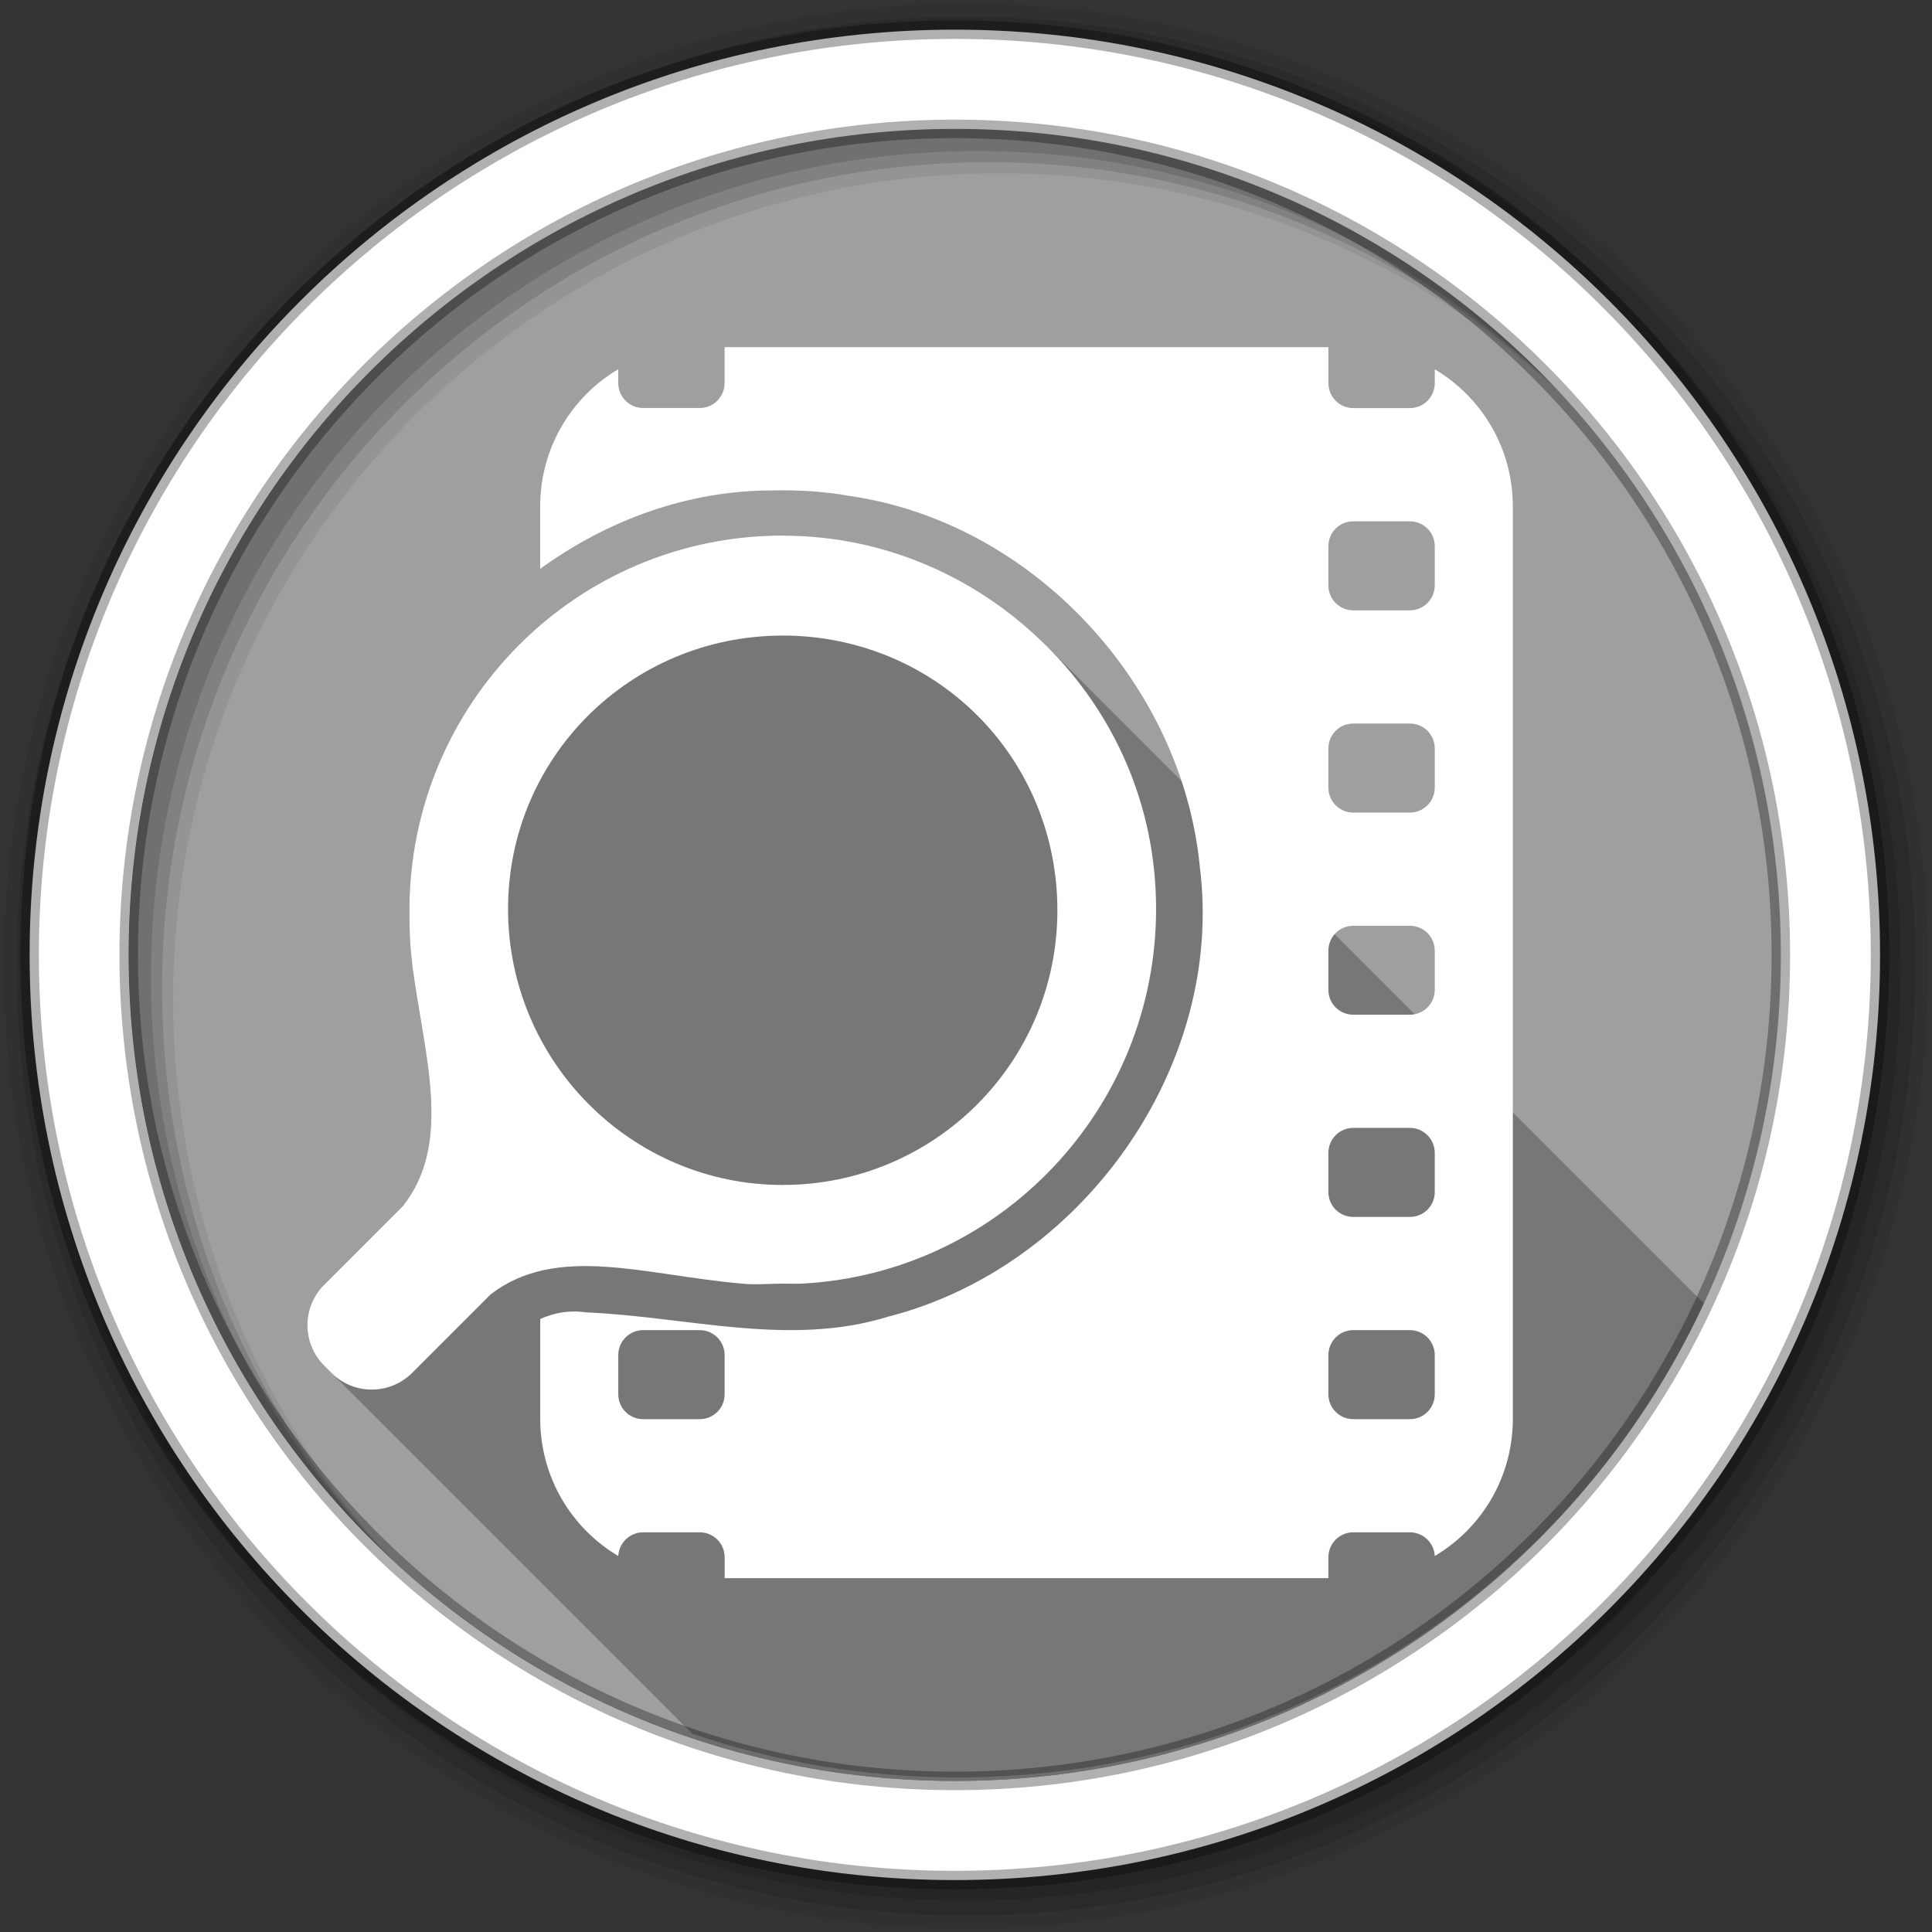 <svg height="512" viewBox="0 0 512 512" width="512" xmlns="http://www.w3.org/2000/svg">
 <rect x="0" y="0" width="512" height="512" fill="#333333" stroke="none"/>
 <path d="m472.787 252.141c0 120.9-98.01 218.9-218.9 218.9-120.9 0-218.9-98.01-218.9-218.9 0-120.9 98.01-218.9 218.9-218.9 120.9 0 218.9 98.01 218.9 218.9" fill="#9f9f9f" fill-rule="evenodd"/>
 <path d="m471.95 253.05c0 120.9-98.01 218.9-218.9 218.9-120.9 0-218.9-98.01-218.9-218.9 0-120.9 98.01-218.9 218.9-218.9 120.9 0 218.9 98.01 218.9 218.9" fill="#9f9f9f" fill-rule="evenodd"/>
 <path d="m256 1c-140.83 0-255 114.17-255 255 0 140.83 114.17 255 255 255 140.83 0 255-114.17 255-255 0-140.83-114.17-255-255-255m8.827 44.931c120.9 0 218.9 98 218.9 218.9 0 120.9-98 218.9-218.9 218.9-120.9 0-218.93-98-218.93-218.9 0-120.9 98.03-218.9 218.93-218.9" fill-opacity=".067" fill-rule="evenodd"/>
 <path d="m207.437 141.921c-54.777 0-98.94 44.544-98.94 99.32 0 4.733.081 9.218.721 13.773.041.066-.056.274-.014.34 3.113 24.07 10.949 47.45-2.461 64.3l-20.801 20.816-.604.604c-5.355 5.98-5.145 15.13.604 20.875l1.842 1.842 95.66 95.66c22.11 7.509 45.799 11.584 70.44 11.584 87.42 0 162.87-51.25 197.95-125.35l-174.41-174.41-.014-.014c-17.941-17.941-42.566-29.3-69.941-29.31l-.029-.029" opacity=".25"/>
 <path d="m192.027 91.971v9.531c0 3.657-2.937 6.625-6.594 6.625h-15c-3.657 0-6.594-2.968-6.594-6.625v-3.656c-12.402 7.348-20.688 20.857-20.688 36.38v16.531c17.827-12.963 39.25-20.817 61.59-20.781 6.798-.164 13.62.247 20.313 1.438 48.51 6.959 88.23 49.821 92.91 98.31 6.706 53.04-31.342 106.12-82.56 119.19-26.21 8.156-53.55-.03-80.12-1.125-4.433-.647-8.439.106-12.12 1.75v26.438c0 15.518 8.286 29.03 20.688 36.38.175-3.499 3.051-6.281 6.594-6.281h15c3.657 0 6.594 2.968 6.594 6.625v5.531h160v-5.531c0-3.657 2.937-6.625 6.594-6.625h15c3.543 0 6.418 2.782 6.594 6.281 12.402-7.348 20.688-20.857 20.688-36.37v-241.75c0-15.518-8.286-29.03-20.688-36.37v3.656c0 3.657-2.937 6.625-6.594 6.625h-15c-3.657 0-6.594-2.968-6.594-6.625v-9.531h-160m166.59 46.16h15c3.657 0 6.594 2.937 6.594 6.594v10.375c0 3.657-2.937 6.625-6.594 6.625h-15c-3.657 0-6.594-2.968-6.594-6.625v-10.375c0-3.657 2.937-6.594 6.594-6.594m0 53.594h15c3.657 0 6.594 2.937 6.594 6.594v10.375c0 3.657-2.937 6.625-6.594 6.625h-15c-3.657 0-6.594-2.968-6.594-6.625v-10.375c0-3.657 2.937-6.594 6.594-6.594m0 53.594h15c3.657 0 6.594 2.937 6.594 6.594v10.375c0 3.657-2.937 6.594-6.594 6.594h-15c-3.657 0-6.594-2.937-6.594-6.594v-10.375c0-3.657 2.937-6.594 6.594-6.594m0 53.56h15c3.657 0 6.594 2.968 6.594 6.625v10.375c0 3.657-2.937 6.594-6.594 6.594h-15c-3.657 0-6.594-2.937-6.594-6.594v-10.375c0-3.657 2.937-6.625 6.594-6.625m-188.19 53.594h15c3.657 0 6.594 2.968 6.594 6.625v10.375c0 3.657-2.937 6.594-6.594 6.594h-15c-3.657 0-6.594-2.937-6.594-6.594v-10.375c0-3.657 2.937-6.625 6.594-6.625m188.19 0h15c3.657 0 6.594 2.968 6.594 6.625v10.375c0 3.657-2.937 6.594-6.594 6.594h-15c-3.657 0-6.594-2.937-6.594-6.594v-10.375c0-3.657 2.937-6.625 6.594-6.625" fill="#ffffff" fill-rule="evenodd"/>
 <g fill-opacity=".129" fill-rule="evenodd">
  <path d="m256 4.433c-138.94 0-251.57 112.63-251.57 251.57 0 138.94 112.63 251.57 251.57 251.57 138.94 0 251.57-112.63 251.57-251.57 0-138.94-112.63-251.57-251.57-251.57m5.885 38.556c120.9 0 218.9 98 218.9 218.9 0 120.9-98 218.9-218.9 218.9-120.9 0-218.93-98-218.93-218.9 0-120.9 98.03-218.9 218.93-218.9"/>
  <path d="m256 8.356c-136.77 0-247.64 110.87-247.64 247.64 0 136.77 110.87 247.64 247.64 247.64 136.77 0 247.64-110.87 247.64-247.64 0-136.77-110.87-247.64-247.64-247.64m2.942 31.691c120.9 0 218.9 98 218.9 218.9 0 120.9-98 218.9-218.9 218.9-120.9 0-218.93-98-218.93-218.9 0-120.9 98.03-218.9 218.93-218.9"/>
 </g>
 <path d="m207.437 141.921c-54.777 0-98.94 44.545-98.94 99.32 0 4.733.082 9.218.722 13.774.041.066-.058.273-.015.339 3.113 24.07 10.95 47.45-2.46 64.3l-20.801 20.816-.604.604c-5.355 5.98-5.144 15.13.604 20.875l1.841 1.841c5.748 5.748 14.88 5.944 20.86.589l.015.015.604-.604 20.801-20.801c17.538-13.438 40.725-5.081 66.43-2.828 3.574.392 7.268.015 10.946.015 1.855 0 3.473.081 5.303-.015 52.21-2.867 93.63-46.35 93.63-99.28 0-27.391-11.01-51.676-28.962-69.62-17.948-17.95-42.586-29.32-69.976-29.32v-.029m0 26.517c20.13 0 38.41 8.01 51.605 21.2 13.19 13.187 21.18 31.476 21.18 51.605 0 40.25-32.538 72.79-72.79 72.79-40.25 0-72.79-32.892-72.79-73.14 0-40.25 32.538-72.45 72.79-72.45" fill="#ffffff"/>
 <path d="m253.04 7.859c-135.42 0-245.19 109.78-245.19 245.19 0 135.42 109.78 245.19 245.19 245.19 135.42 0 245.19-109.78 245.19-245.19 0-135.42-109.78-245.19-245.19-245.19zm0 26.297c120.9 0 218.9 98 218.9 218.9 0 120.9-98 218.9-218.9 218.9-120.9 0-218.93-98-218.93-218.9 0-120.9 98.03-218.9 218.93-218.9z" fill="#ffffff" fill-rule="evenodd" stroke="#000000" stroke-opacity=".31" stroke-width="4.904"/>
</svg>
